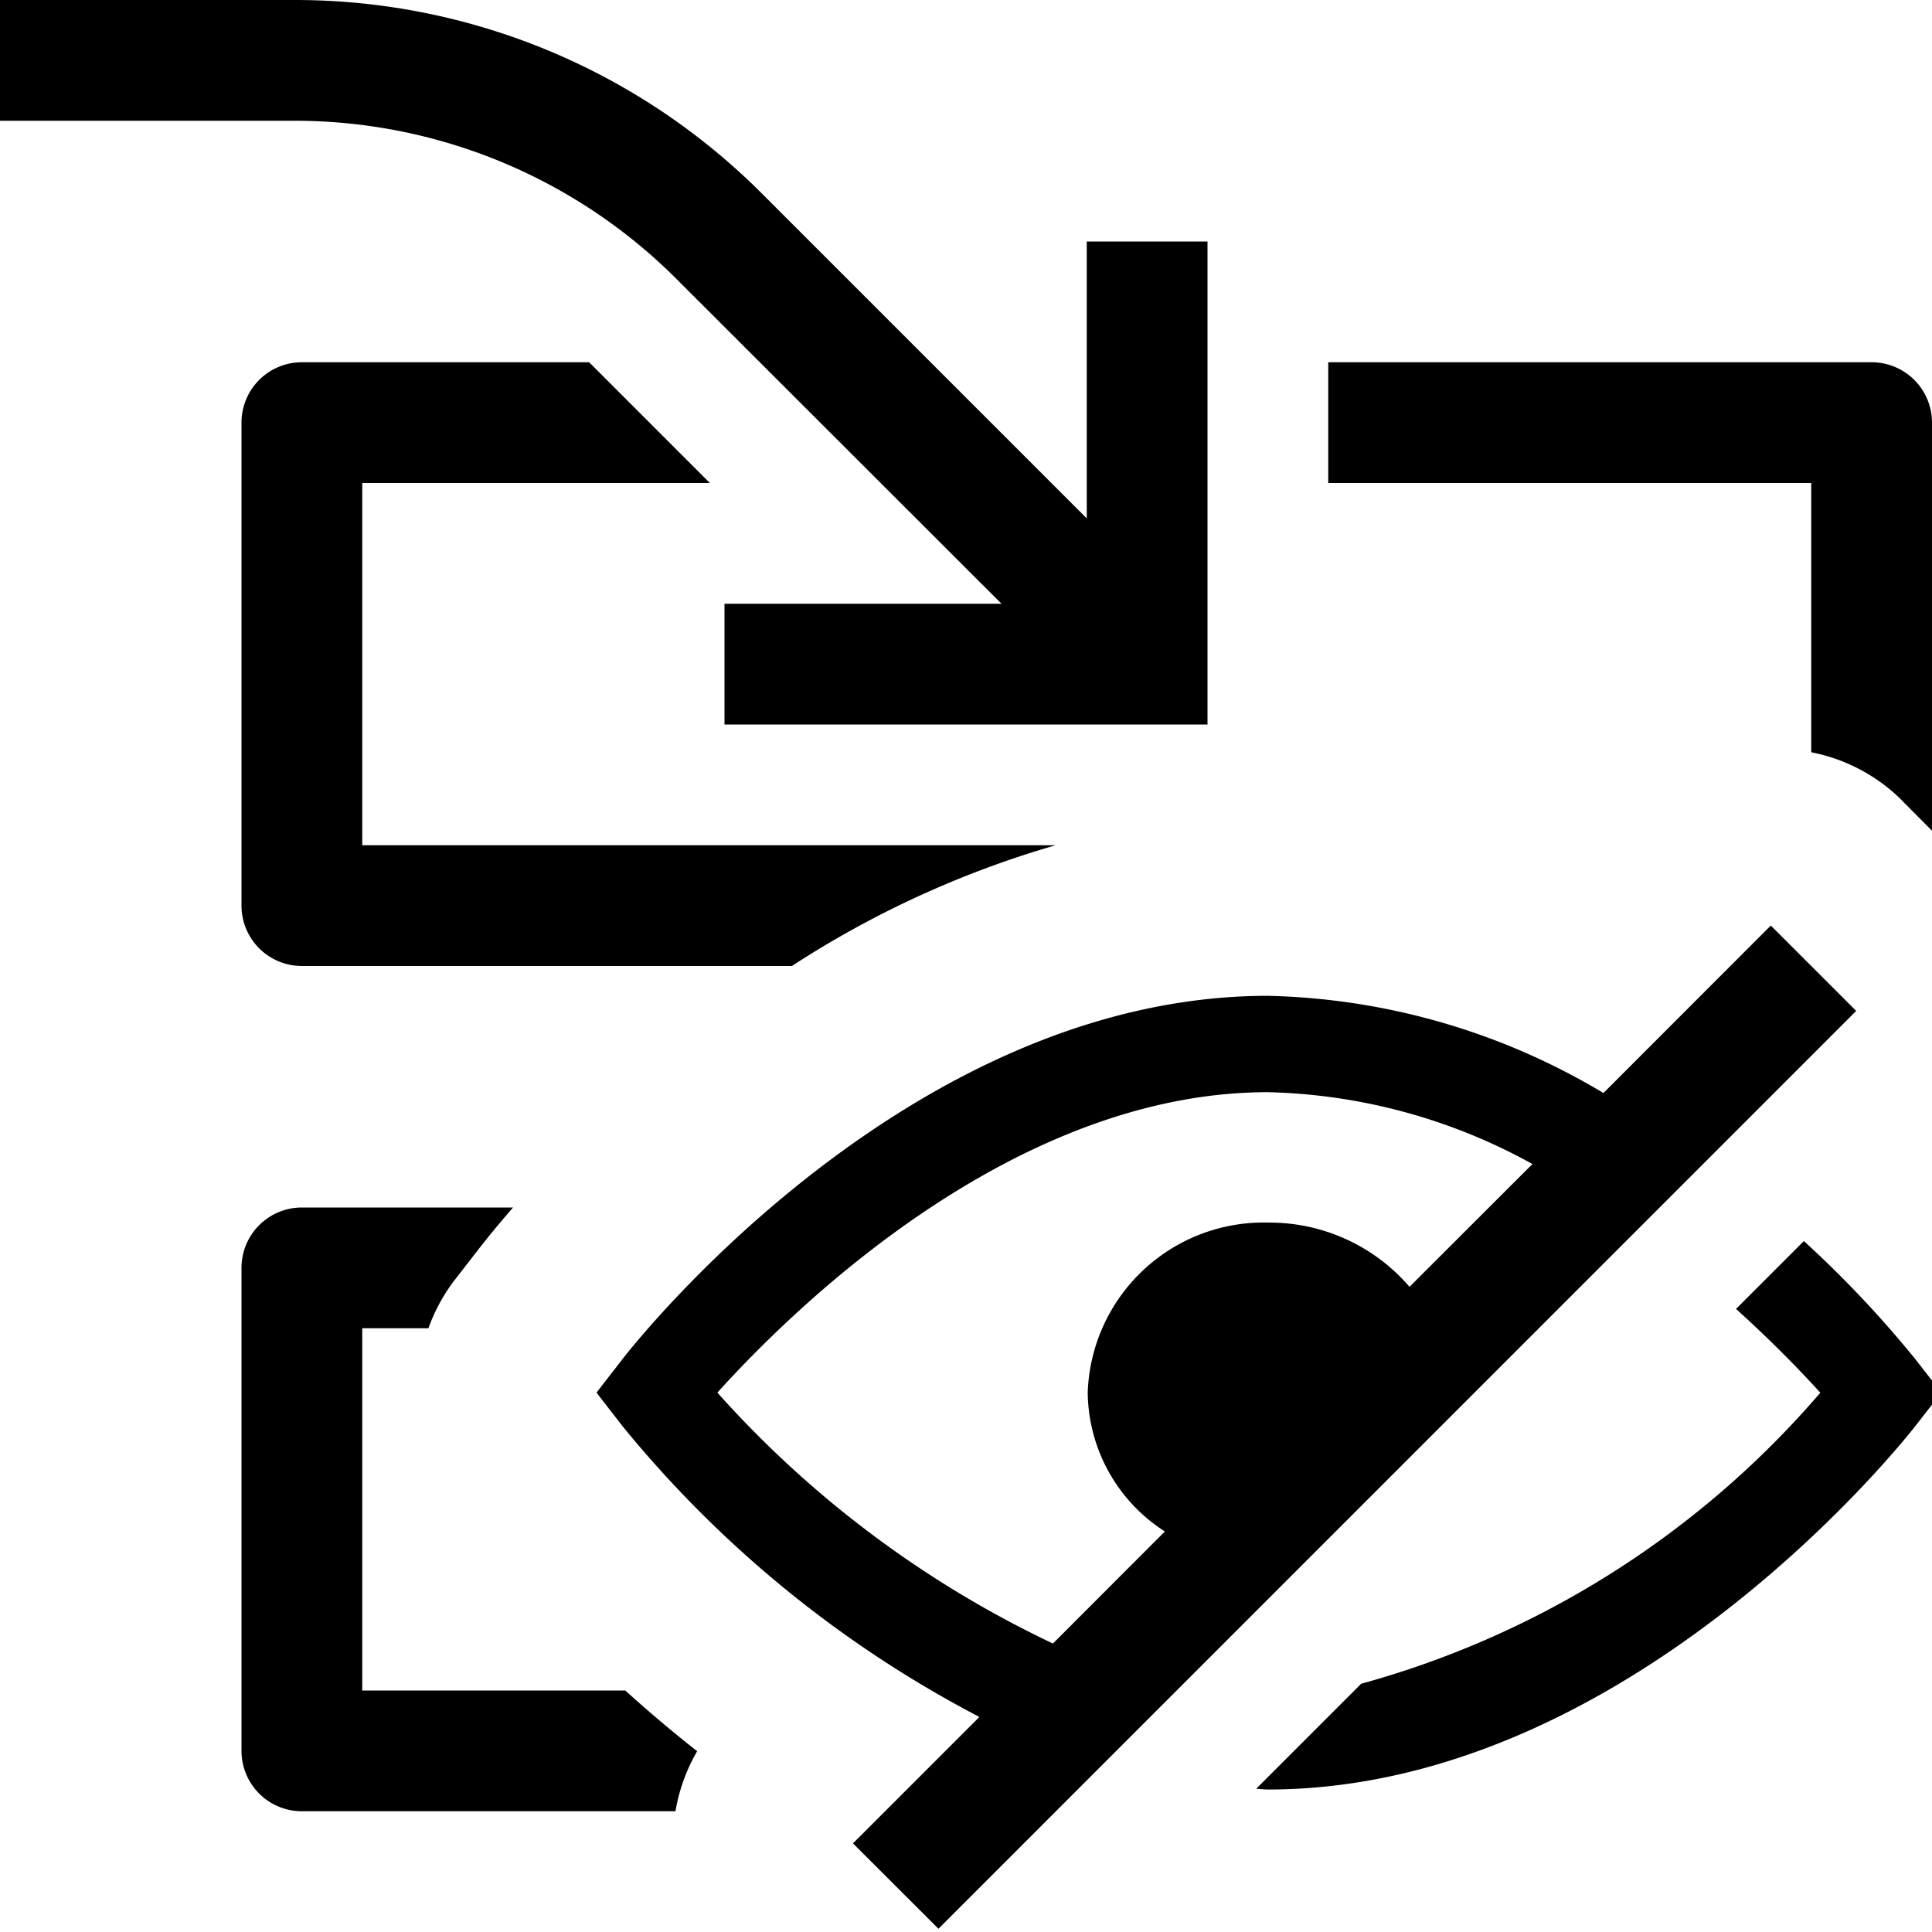 <svg xmlns="http://www.w3.org/2000/svg" viewBox="0 0 16 16"><path d="M3 4v3h5.742a8.147 8.147 0 0 0-2.184 1H2.5a.5.5 0 0 1-.5-.5v-4a.5.5 0 0 1 .5-.5h2.379l1 1zm12 2.23a1.458 1.458 0 0 1 .726.374L16 6.88V3.5a.5.5 0 0 0-.5-.5H11v1h4zM5.61 2.318L8.294 5H6v1h4V2H9v2.293L6.318 1.611A5.464 5.464 0 0 0 2.428 0H0v1h2.429A4.472 4.472 0 0 1 5.61 2.318zm.163 12.184c-.217-.17-.413-.338-.595-.502H3v-3h.548a1.486 1.486 0 0 1 .207-.386l.214-.276c.042-.054.14-.177.28-.338H2.5a.5.5 0 0 0-.5.5v4a.5.5 0 0 0 .5.5h3.094a1.48 1.48 0 0 1 .18-.498zm10.089-3.246a9.041 9.041 0 0 0-.923-.978l-.562.562c.297.268.535.514.698.694a7.7 7.7 0 0 1-3.802 2.41l-.87.87c.033.001.064.006.097.006 2.981 0 5.266-2.887 5.362-3.01l.138-.177v-.2zm-.49-2.884l-7.6 7.601-.708-.707 1.047-1.047a9.445 9.445 0 0 1-2.957-2.41l-.214-.276.214-.276c.095-.123 2.365-3.01 5.346-3.01a5.642 5.642 0 0 1 2.779.805l1.386-1.387zM12.691 9.64a4.743 4.743 0 0 0-2.191-.595c-2.1 0-3.914 1.774-4.559 2.488a8.742 8.742 0 0 0 2.779 2.078l.927-.928a1.383 1.383 0 0 1-.639-1.15 1.458 1.458 0 0 1 1.5-1.408 1.528 1.528 0 0 1 1.165.532z"/><path fill="none" d="M0 0h16v16H0z"/></svg>